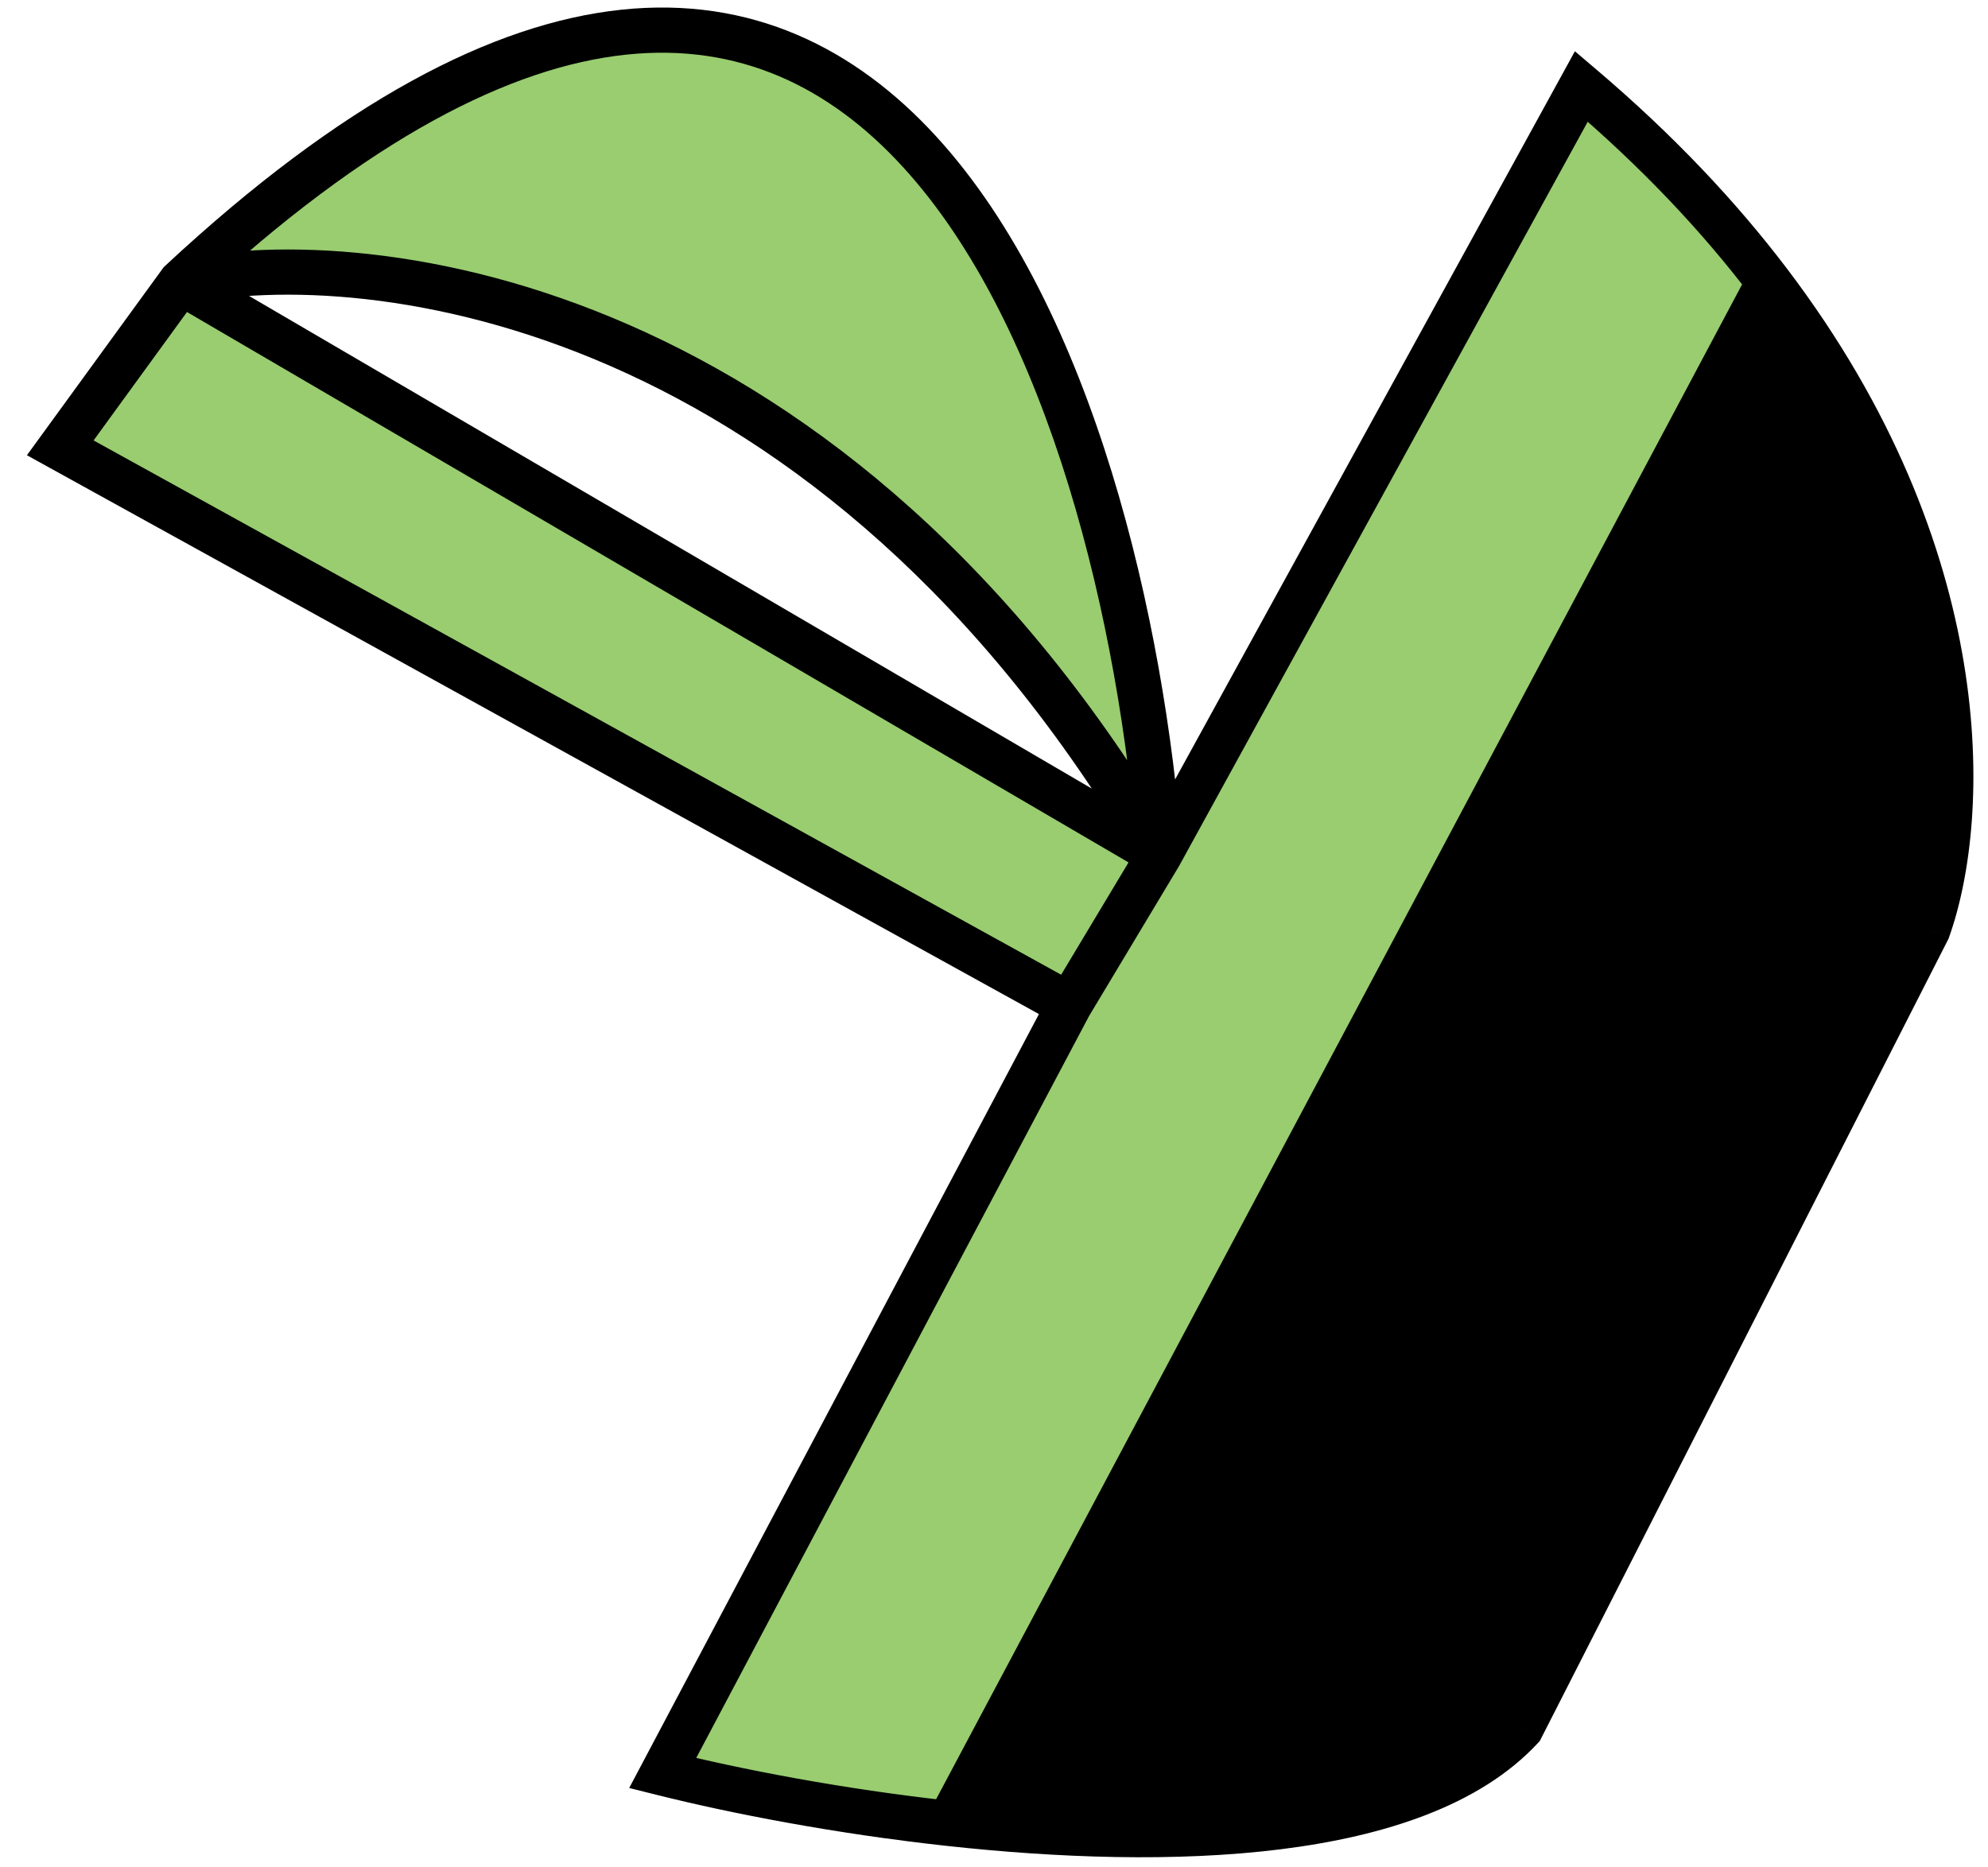 <svg width="66" height="62" viewBox="0 0 66 62" fill="none" xmlns="http://www.w3.org/2000/svg">
<path d="M38.5 28.369C37.333 13.035 29.2 -12.231 6 9.369C12.333 8.035 27.7 9.969 38.5 28.369Z" fill="#99CD70"/>
<path d="M52.5 2.869L38.5 28.369L35.5 33.369L22 58.869C24.446 59.48 27.853 60.14 31.5 60.54L58.726 9.369C57.084 7.207 55.036 5.021 52.5 2.869Z" fill="#99CD70"/>
<path d="M50.5 57.369L64 30.869C65.346 27.099 65.627 18.456 58.726 9.369L31.5 60.54C38.787 61.339 47.035 61.101 50.5 57.369Z" fill="black"/>
<path d="M38.5 28.369L6 9.369L2 14.869L35.5 33.369L38.5 28.369Z" fill="#99CD70"/>
<path d="M50.5 57.369L51.05 57.879L51.121 57.802L51.168 57.709L50.5 57.369ZM64 30.869L64.668 31.209L64.69 31.166L64.706 31.121L64 30.869ZM52.5 2.869L52.985 2.297L52.285 1.702L51.843 2.508L52.5 2.869ZM38.5 28.369L39.143 28.755L39.151 28.742L39.157 28.73L38.5 28.369ZM6 9.369L5.489 8.82L5.436 8.869L5.393 8.928L6 9.369ZM2 14.869L1.393 14.428L0.894 15.114L1.637 15.525L2 14.869ZM22 58.869L21.337 58.518L20.889 59.364L21.818 59.596L22 58.869ZM31.5 60.54L31.418 61.285L31.5 60.54ZM51.168 57.709L64.668 31.209L63.332 30.528L49.832 57.028L51.168 57.709ZM51.843 2.508L37.843 28.008L39.157 28.73L53.157 3.23L51.843 2.508ZM39.248 28.312C38.953 24.433 38.217 19.923 36.909 15.673C35.604 11.433 33.711 7.394 31.065 4.512C28.398 1.606 24.947 -0.136 20.622 0.323C16.348 0.777 11.343 3.37 5.489 8.82L6.511 9.918C12.257 4.568 16.969 2.219 20.781 1.815C24.543 1.415 27.548 2.898 29.96 5.526C32.394 8.177 34.202 11.979 35.475 16.114C36.745 20.239 37.464 24.637 37.752 28.426L39.248 28.312ZM6.155 10.103C12.177 8.835 27.219 10.631 37.853 28.748L39.147 27.989C28.181 9.307 12.489 7.236 5.845 8.635L6.155 10.103ZM38.879 27.721L6.379 8.721L5.621 10.016L38.121 29.016L38.879 27.721ZM5.393 8.928L1.393 14.428L2.607 15.31L6.607 9.81L5.393 8.928ZM1.637 15.525L35.137 34.025L35.863 32.712L2.363 14.212L1.637 15.525ZM34.837 33.018L21.337 58.518L22.663 59.22L36.163 33.72L34.837 33.018ZM64.706 31.121C66.142 27.101 66.37 18.194 59.323 8.915L58.128 9.822C64.884 18.718 64.551 27.097 63.294 30.616L64.706 31.121ZM59.323 8.915C57.647 6.708 55.561 4.482 52.985 2.297L52.015 3.441C54.512 5.559 56.521 7.706 58.128 9.822L59.323 8.915ZM21.818 59.596C24.296 60.216 27.736 60.882 31.418 61.285L31.582 59.794C27.97 59.398 24.597 58.745 22.182 58.141L21.818 59.596ZM31.418 61.285C35.093 61.688 39.04 61.834 42.526 61.398C45.984 60.965 49.133 59.943 51.05 57.879L49.95 56.858C48.401 58.527 45.694 59.49 42.34 59.909C39.014 60.325 35.194 60.191 31.582 59.794L31.418 61.285ZM58.063 9.016L30.838 60.188L32.162 60.892L59.388 9.721L58.063 9.016ZM37.857 27.983L34.857 32.983L36.143 33.755L39.143 28.755L37.857 27.983Z" fill="black"/>
</svg>
